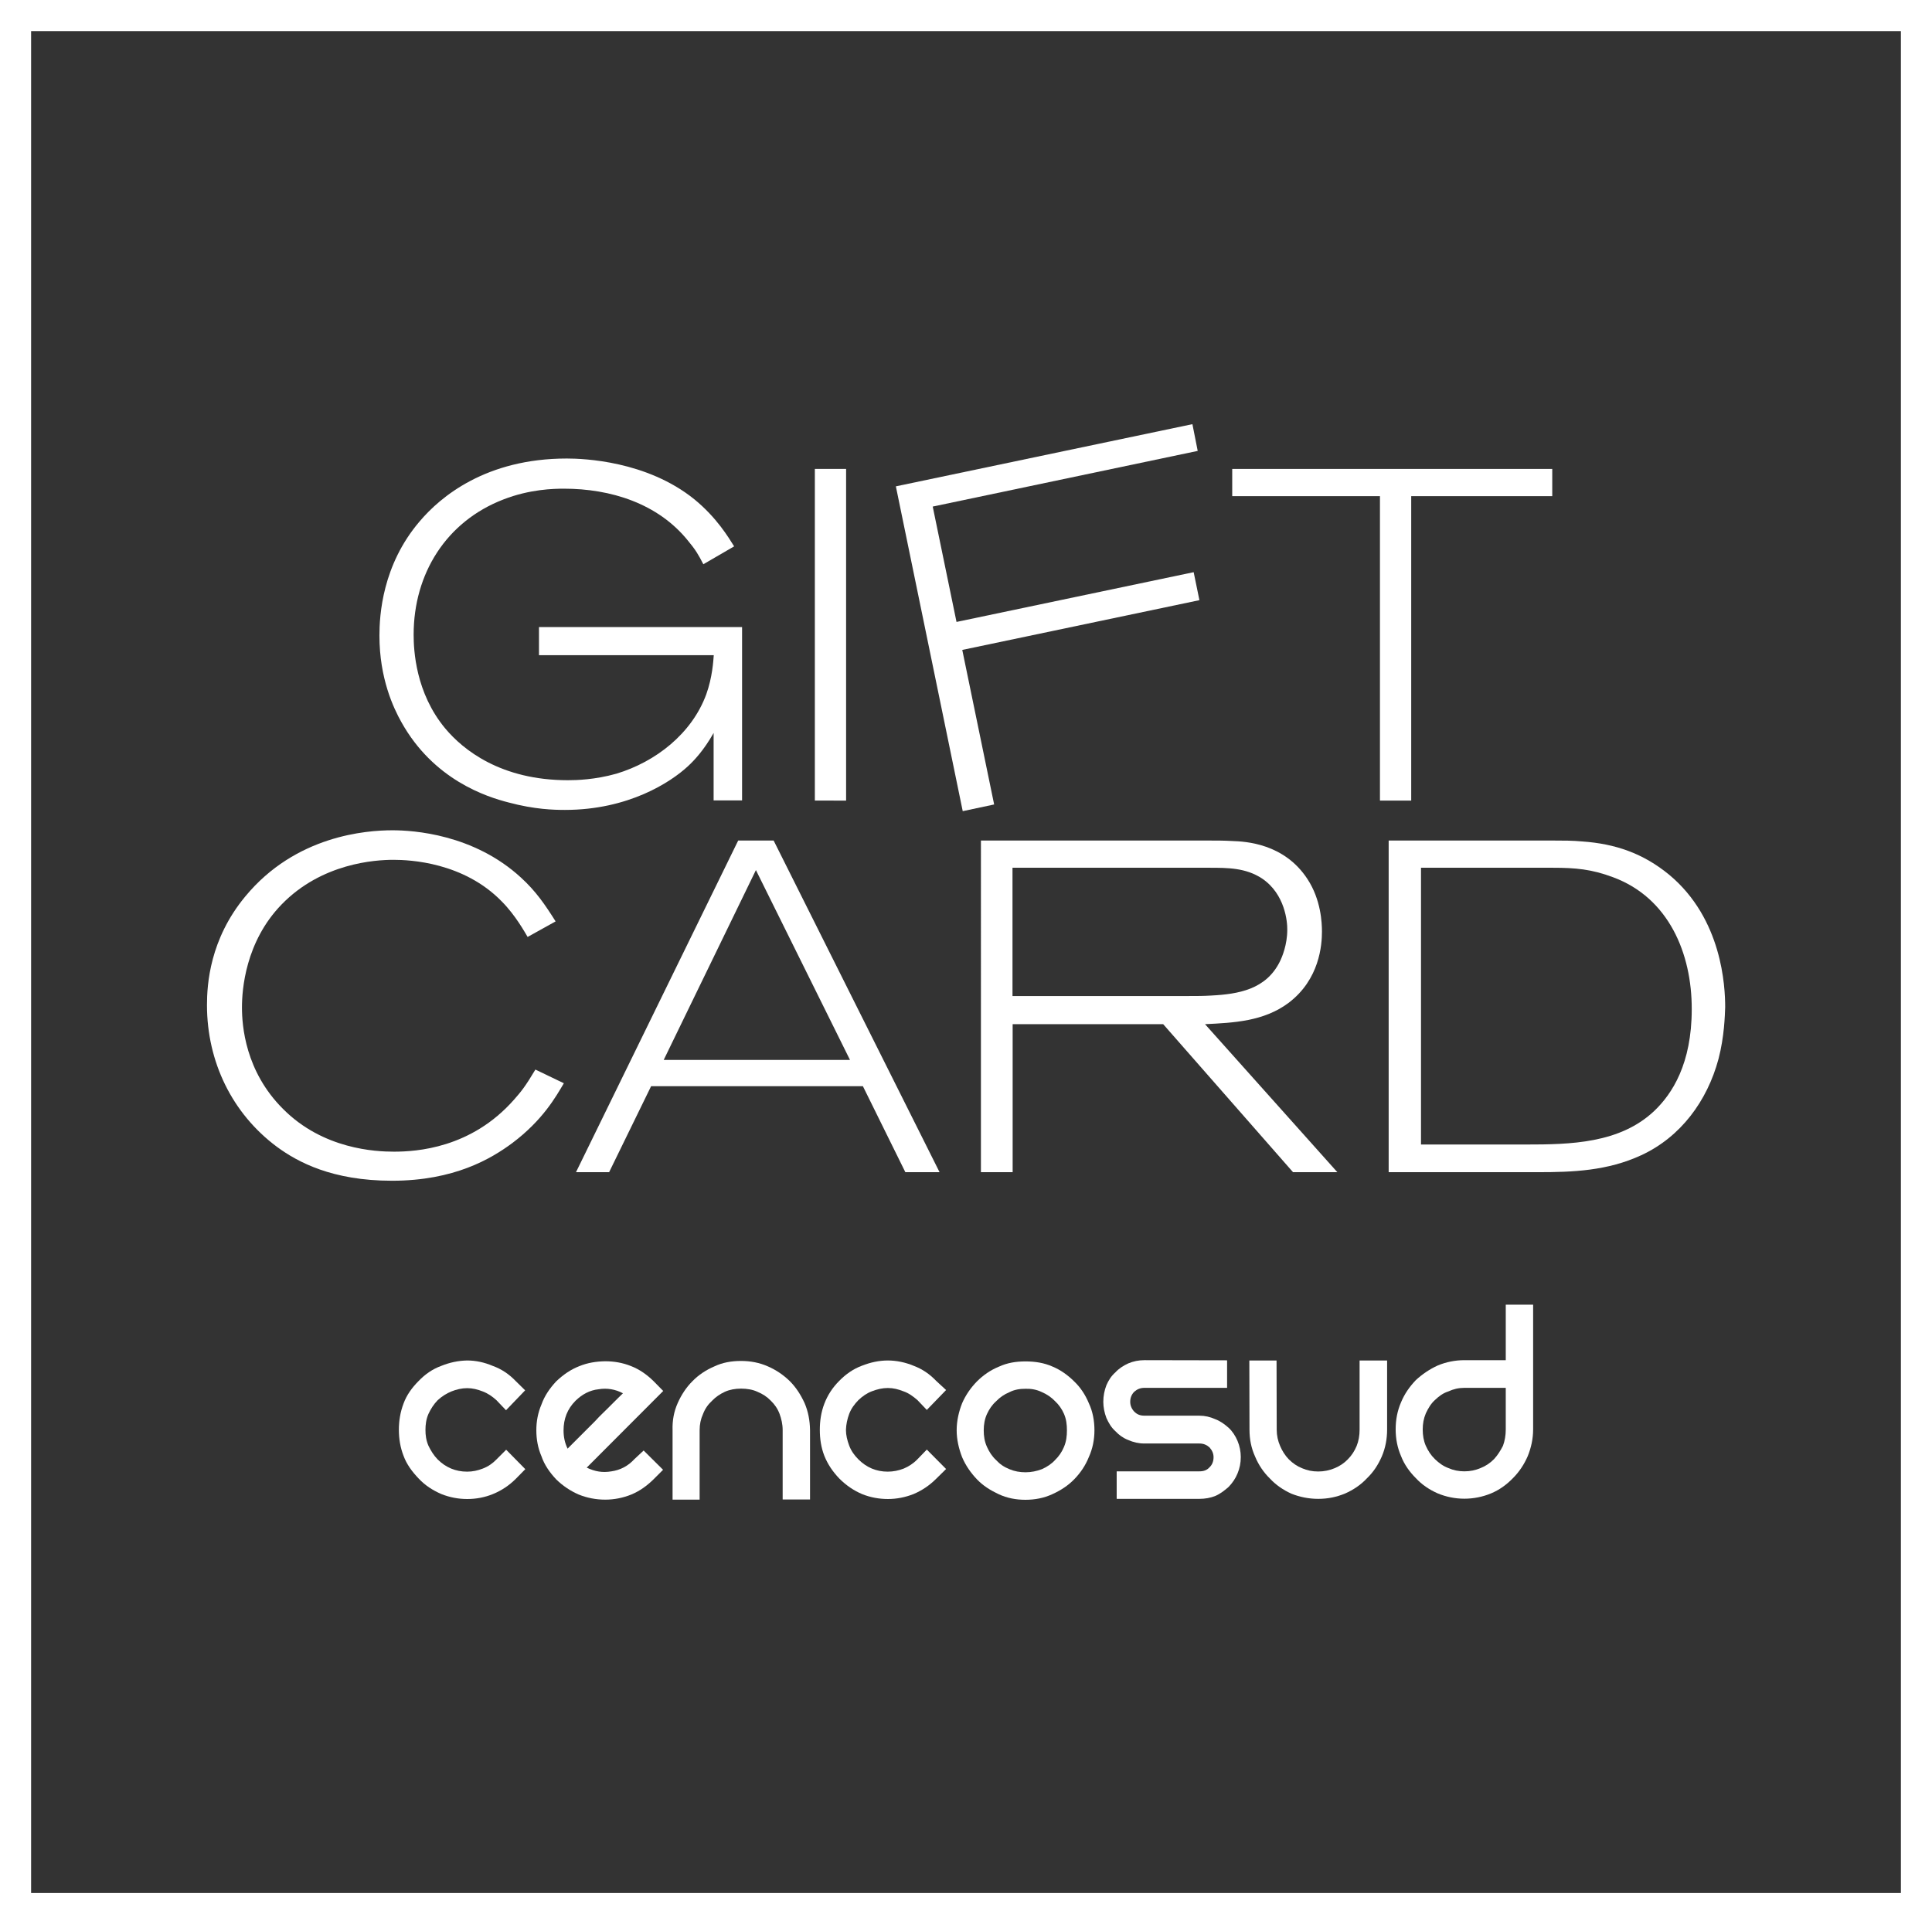 <?xml version="1.0" encoding="utf-8"?>
<!-- Generator: Adobe Illustrator 24.0.2, SVG Export Plug-In . SVG Version: 6.00 Build 0)  -->
<svg version="1.1" id="Capa_1" xmlns="http://www.w3.org/2000/svg" xmlns:xlink="http://www.w3.org/1999/xlink" x="0px" y="0px"
	 viewBox="0 0 124.24 123.75" style="enable-background:new 0 0 124.24 123.75;" xml:space="preserve">
<rect x="0" y="0" width="124.24" height="123.75" fill="#333333" stroke="none"/>
<style type="text/css">
	.st0{fill:#FFFFFF;}
	.st1{fill:none;stroke:#FFFFFF;stroke-width:4;stroke-linecap:round;stroke-linejoin:round;stroke-miterlimit:10;}
	.st2{fill:none;stroke:#008983;stroke-width:3;stroke-linecap:round;stroke-miterlimit:10;}
	.st3{fill:none;stroke:#008983;stroke-width:3;stroke-linecap:round;stroke-linejoin:round;stroke-miterlimit:10;}
	.st4{fill:none;stroke:#008983;stroke-width:3;stroke-miterlimit:10;}
	.st5{fill-rule:evenodd;clip-rule:evenodd;fill:#008983;}
	.st6{fill:#008983;}
	.st7{fill:none;stroke:#008983;stroke-width:2.4;stroke-miterlimit:10;}
	.st8{fill:none;stroke:#008983;stroke-width:2.4;stroke-linecap:round;stroke-miterlimit:10;}
	.st9{clip-path:url(#SVGID_2_);}
	.st10{clip-path:url(#SVGID_2_);fill:url(#SVGID_5_);}
	.st11{fill:#008280;}
	.st12{fill:#138680;}
	.st13{fill:none;stroke:#FFFFFF;stroke-width:0.857;stroke-miterlimit:10;}
	.st14{clip-path:url(#SVGID_7_);}
	.st15{clip-path:url(#SVGID_7_);fill:url(#SVGID_14_);}
	.st16{fill:url(#SVGID_15_);}
	.st17{fill:#FF00FF;}
	.st18{fill:#00FF00;}
</style>
<g>
	<g>
		<path class="st0" d="M124.24,123.75H0V0h124.24V123.75z M2,121.75h120.24V2H2V121.75z"/>
	</g>
	<g>
		<g>
			<g>
				<path class="st0" d="M26.91,88.83c0.43-0.45,0.91-0.78,1.46-0.98c0.54-0.22,1.1-0.34,1.67-0.35c0.56,0,1.11,0.12,1.65,0.35
					c0.56,0.2,1.05,0.53,1.48,0.98l0.6,0.59l-1.23,1.28l-0.61-0.64c-0.27-0.25-0.57-0.45-0.89-0.57c-0.33-0.13-0.65-0.21-1-0.21
					c-0.34,0-0.69,0.08-1.01,0.21c-0.32,0.13-0.62,0.32-0.89,0.57c-0.25,0.26-0.43,0.54-0.59,0.88c-0.15,0.35-0.19,0.69-0.19,1.03
					c0,0.33,0.04,0.66,0.19,1.01c0.16,0.33,0.34,0.62,0.59,0.88c0.52,0.52,1.16,0.79,1.9,0.79c0.35,0,0.68-0.07,1.01-0.2
					c0.34-0.13,0.63-0.33,0.88-0.59l0.62-0.62l1.23,1.25l-0.6,0.61c-0.44,0.44-0.92,0.76-1.48,0.99c-0.53,0.22-1.1,0.32-1.65,0.32
					c-0.56,0-1.12-0.1-1.67-0.32c-0.55-0.24-1.04-0.55-1.46-1c-0.42-0.44-0.77-0.91-0.97-1.46c-0.21-0.54-0.3-1.1-0.3-1.68
					c0-0.56,0.09-1.13,0.3-1.68C26.14,89.74,26.49,89.25,26.91,88.83"/>
			</g>
			<g>
				<path class="st0" d="M41.39,93.29l1.25,1.24l-0.62,0.62c-0.42,0.41-0.87,0.74-1.42,0.97c-0.54,0.22-1.11,0.33-1.68,0.33
					c-0.59,0-1.17-0.11-1.71-0.33c-0.53-0.23-1.02-0.56-1.44-0.97c-0.42-0.45-0.76-0.93-0.95-1.49c-0.23-0.53-0.33-1.1-0.33-1.67
					c0-0.57,0.1-1.12,0.33-1.66c0.2-0.56,0.53-1.04,0.95-1.49c0.44-0.42,0.93-0.76,1.47-0.97c0.56-0.23,1.11-0.31,1.68-0.32
					c0.56,0,1.11,0.09,1.66,0.31c0.56,0.22,1.02,0.55,1.45,0.97l0.62,0.63l-4.92,4.93c0.52,0.25,1.01,0.34,1.59,0.24
					c0.56-0.08,1.07-0.34,1.47-0.78L41.39,93.29z M37.01,90.09c-0.53,0.53-0.77,1.17-0.77,1.91c0,0.41,0.08,0.8,0.26,1.17
					c0.16-0.16,0.39-0.39,0.72-0.72c0.33-0.32,0.66-0.67,1.03-1.03c0.35-0.39,0.71-0.71,1.04-1.05c0.32-0.33,0.59-0.58,0.77-0.76
					c-0.49-0.26-1.03-0.35-1.56-0.26C37.92,89.41,37.43,89.68,37.01,90.09"/>
			</g>
			<g>
				<path class="st0" d="M43.58,90.24c0.24-0.54,0.55-1.01,0.95-1.41c0.39-0.4,0.87-0.72,1.41-0.95c0.52-0.25,1.11-0.35,1.71-0.35
					c0.61,0,1.19,0.11,1.73,0.35c0.53,0.23,1,0.55,1.41,0.95c0.4,0.4,0.7,0.87,0.95,1.41c0.23,0.54,0.34,1.11,0.35,1.74v4.46h-1.76
					v-4.46c0-0.38-0.08-0.72-0.2-1.05c-0.13-0.34-0.32-0.61-0.57-0.85c-0.24-0.25-0.52-0.43-0.86-0.57c-0.3-0.14-0.67-0.2-1.04-0.2
					c-0.38,0-0.72,0.06-1.04,0.2c-0.32,0.15-0.59,0.33-0.83,0.58c-0.26,0.24-0.45,0.51-0.58,0.85c-0.15,0.33-0.22,0.67-0.22,1.05
					l0,4.46h-1.74v-4.46C43.23,91.35,43.34,90.78,43.58,90.24"/>
			</g>
			<g>
				<path class="st0" d="M53.96,88.82c0.44-0.45,0.92-0.78,1.46-0.98c0.55-0.22,1.12-0.34,1.67-0.34c0.56,0,1.13,0.12,1.66,0.34
					c0.56,0.21,1.03,0.53,1.46,0.98l0.63,0.58l-1.24,1.28L59,90.05c-0.29-0.25-0.56-0.45-0.91-0.57c-0.33-0.13-0.64-0.21-1-0.21
					c-0.35,0-0.68,0.08-1.02,0.21c-0.32,0.12-0.61,0.32-0.87,0.57c-0.26,0.27-0.46,0.54-0.59,0.88c-0.13,0.35-0.2,0.69-0.21,1.04
					c0,0.33,0.08,0.66,0.21,1.01c0.13,0.34,0.33,0.62,0.59,0.88c0.52,0.52,1.15,0.79,1.89,0.79c0.35,0,0.7-0.07,1.03-0.2
					c0.31-0.13,0.62-0.33,0.87-0.59l0.61-0.63l1.24,1.25l-0.62,0.61c-0.44,0.44-0.91,0.76-1.47,1c-0.53,0.21-1.09,0.32-1.65,0.32
					c-0.56,0-1.13-0.1-1.67-0.32c-0.54-0.23-1.02-0.56-1.46-1c-0.42-0.44-0.74-0.91-0.96-1.46c-0.21-0.54-0.29-1.09-0.29-1.67
					c0-0.57,0.08-1.13,0.29-1.68C53.22,89.73,53.54,89.24,53.96,88.82"/>
			</g>
			<g>
				<path class="st0" d="M61.52,91.99c0-0.61,0.14-1.21,0.35-1.74c0.23-0.53,0.56-1,0.95-1.4c0.4-0.4,0.87-0.73,1.41-0.95
					c0.54-0.25,1.1-0.34,1.72-0.34c0.61,0,1.19,0.09,1.73,0.33c0.53,0.22,1,0.56,1.4,0.96c0.41,0.39,0.72,0.87,0.94,1.4
					c0.25,0.53,0.36,1.13,0.36,1.74c0,0.61-0.12,1.19-0.36,1.72c-0.22,0.55-0.54,1.02-0.94,1.43c-0.41,0.42-0.88,0.72-1.41,0.96
					c-0.54,0.25-1.12,0.36-1.73,0.36c-0.61,0-1.18-0.11-1.72-0.36c-0.53-0.25-1-0.54-1.4-0.96c-0.39-0.41-0.72-0.88-0.95-1.42
					C61.66,93.18,61.52,92.59,61.52,91.99 M63.26,91.99c0,0.37,0.05,0.72,0.21,1.07c0.14,0.31,0.32,0.6,0.59,0.85
					c0.23,0.25,0.5,0.44,0.85,0.58c0.33,0.14,0.67,0.2,1.04,0.2c0.36,0,0.71-0.07,1.05-0.2c0.32-0.14,0.62-0.34,0.84-0.58
					c0.26-0.25,0.45-0.54,0.58-0.85c0.15-0.35,0.19-0.7,0.19-1.07c0-0.37-0.04-0.71-0.19-1.06c-0.13-0.3-0.33-0.59-0.58-0.82
					c-0.23-0.24-0.52-0.44-0.85-0.58c-0.33-0.16-0.68-0.22-1.04-0.21c-0.37,0-0.71,0.05-1.04,0.22c-0.34,0.14-0.62,0.34-0.85,0.58
					c-0.27,0.24-0.45,0.52-0.59,0.82C63.32,91.27,63.26,91.62,63.26,91.99"/>
			</g>
			<g>
				<path class="st0" d="M78.91,87.49v1.77l-5.32,0c-0.26,0-0.47,0.09-0.65,0.25c-0.17,0.17-0.26,0.39-0.26,0.65
					c0,0.23,0.09,0.45,0.26,0.63c0.18,0.18,0.38,0.26,0.65,0.26l3.53,0c0.37,0,0.71,0.08,1.04,0.23c0.32,0.12,0.6,0.33,0.85,0.55
					c0.24,0.22,0.44,0.53,0.57,0.84c0.14,0.33,0.21,0.69,0.21,1.04c0,0.39-0.07,0.72-0.21,1.06c-0.13,0.32-0.33,0.61-0.57,0.86
					c-0.25,0.22-0.53,0.44-0.85,0.58c-0.32,0.13-0.67,0.19-1.03,0.19l-5.32,0v-1.77l5.32,0c0.27,0,0.48-0.07,0.65-0.26
					c0.17-0.16,0.26-0.38,0.26-0.65c0-0.23-0.09-0.44-0.26-0.63c-0.18-0.16-0.38-0.25-0.65-0.25l-3.54,0
					c-0.37,0-0.71-0.08-1.05-0.23c-0.31-0.12-0.6-0.33-0.81-0.56c-0.27-0.24-0.44-0.54-0.58-0.85c-0.13-0.34-0.2-0.7-0.2-1.04
					c0-0.38,0.07-0.73,0.2-1.07c0.14-0.32,0.31-0.59,0.58-0.83c0.21-0.23,0.51-0.43,0.82-0.57c0.33-0.14,0.67-0.21,1.05-0.21
					L78.91,87.49L78.91,87.49z"/>
			</g>
			<g>
				<path class="st0" d="M89.2,87.49l0,4.45c0,0.61-0.11,1.19-0.34,1.73c-0.23,0.53-0.54,1.01-0.96,1.41
					c-0.39,0.42-0.87,0.74-1.41,0.98c-0.54,0.22-1.09,0.34-1.72,0.34c-0.61,0-1.19-0.12-1.72-0.33c-0.53-0.24-1-0.56-1.39-0.98
					c-0.41-0.4-0.73-0.88-0.95-1.41c-0.25-0.55-0.36-1.12-0.36-1.73l-0.01-4.45l1.75,0l0.01,4.45c0,0.38,0.08,0.73,0.22,1.05
					c0.14,0.33,0.32,0.61,0.56,0.86c0.25,0.25,0.53,0.44,0.85,0.57c0.33,0.14,0.65,0.21,1.04,0.21c0.37,0,0.71-0.07,1.05-0.21
					c0.32-0.13,0.61-0.32,0.85-0.57c0.25-0.25,0.43-0.53,0.57-0.86c0.13-0.32,0.19-0.68,0.19-1.05l0-4.45H89.2z"/>
			</g>
			<g>
				<path class="st0" d="M98.59,83.91v8.02c0,0.61-0.13,1.19-0.35,1.73c-0.23,0.53-0.55,1.01-0.95,1.41
					c-0.41,0.42-0.86,0.75-1.41,0.98c-0.53,0.22-1.12,0.34-1.71,0.34c-0.6,0-1.18-0.12-1.71-0.34c-0.53-0.23-1.02-0.56-1.41-0.98
					c-0.4-0.4-0.74-0.87-0.95-1.41c-0.24-0.55-0.35-1.13-0.35-1.73c0-0.62,0.11-1.2,0.35-1.75c0.22-0.53,0.54-0.99,0.95-1.42
					c0.4-0.37,0.88-0.7,1.41-0.94c0.53-0.22,1.11-0.34,1.71-0.34h2.66l0-3.57L98.59,83.91z M94.17,94.63c0.37,0,0.71-0.07,1.04-0.21
					c0.33-0.13,0.61-0.32,0.86-0.57c0.23-0.25,0.41-0.53,0.58-0.86c0.12-0.32,0.18-0.68,0.18-1.05v-2.68h-2.66
					c-0.37,0-0.71,0.08-1.03,0.23c-0.34,0.11-0.6,0.3-0.86,0.55c-0.26,0.23-0.44,0.54-0.59,0.86c-0.14,0.34-0.2,0.66-0.2,1.04
					c0,0.38,0.06,0.73,0.2,1.05c0.15,0.33,0.33,0.61,0.59,0.86c0.26,0.25,0.52,0.44,0.86,0.57C93.46,94.56,93.8,94.63,94.17,94.63"
					/>
			</g>
		</g>
		<g>
			<g>
				<g>
					<path class="st0" d="M45.89,51.49v-4.35c-0.63,1.12-1.26,1.78-1.65,2.14c-1.11,1.03-3.83,2.81-7.91,2.81
						c-0.72,0-1.95-0.03-3.63-0.48c-1.41-0.36-4.82-1.45-6.89-5.17c-0.51-0.91-1.41-2.81-1.41-5.56c0-1.3,0.18-4.53,2.58-7.34
						c1.35-1.6,4.28-4.05,9.47-4.05c1.08,0,5.15,0.15,8.21,2.63c1.44,1.18,2.19,2.45,2.55,3.02l-1.98,1.15
						c-0.33-0.64-0.51-0.94-0.96-1.48c-1.95-2.45-5.03-3.38-8-3.38c-0.66,0-2.19,0.03-3.89,0.69c-3.69,1.42-5.78,4.78-5.78,8.7
						c0,0.99,0.12,3.74,2.04,6.04c1.14,1.36,3.56,3.32,7.88,3.32c0.54,0,1.74-0.03,3.12-0.42c2.52-0.76,4.85-2.57,5.78-5.11
						c0.39-1.09,0.45-2.12,0.48-2.51H34.66v-1.81h13.06v11.15H45.89z"/>
				</g>
				<g>
					<path class="st0" d="M52.4,51.49V30.16h2.01v21.33H52.4z"/>
				</g>
				<g>
					<path class="st0" d="M59.98,32.58L61.51,40l15.25-3.2l0.37,1.8l-15.25,3.2l2.05,9.94l-2.02,0.43l-4.3-20.89l19.07-4L77.02,29
						L59.98,32.58z"/>
				</g>
				<g>
					<path class="st0" d="M90.75,31.91v19.58h-2.01V31.91h-9.5v-1.75h20.58v1.75H90.75z"/>
				</g>
			</g>
			<g>
				<g>
					<path class="st0" d="M32.94,73.52c-1.35,1-3.72,2.42-7.73,2.42c-3.86,0-6.08-1.21-7.4-2.18c-2.88-2.14-4.5-5.47-4.5-9.12
						c0-1.33,0.18-4.23,2.46-6.98c3.24-3.93,7.79-4.26,9.47-4.26c1.32,0,5.22,0.24,8.27,3.05c0.96,0.88,1.53,1.72,2.22,2.81l-1.8,1
						c-0.18-0.3-0.78-1.39-1.65-2.27c-2.46-2.54-5.93-2.69-6.98-2.69c-1.17,0-4.61,0.21-7.19,2.87c-2.34,2.41-2.55,5.5-2.55,6.62
						c0,1.18,0.21,4.11,2.64,6.53c2.58,2.6,5.96,2.75,7.13,2.75c1.44,0,4.97-0.21,7.73-3.35c0.45-0.51,0.72-0.84,1.37-1.93
						l1.83,0.88C35.75,70.53,34.91,72.04,32.94,73.52z"/>
				</g>
				<g>
					<path class="st0" d="M58.22,75.39l-2.73-5.53H41.87l-2.7,5.53h-2.13l10.43-21.33h2.28l10.67,21.33H58.22z M48.61,55.96
						l-5.93,12.21h11.98L48.61,55.96z"/>
				</g>
				<g>
					<path class="st0" d="M83.15,75.39l-8.35-9.52h-9.68v9.52h-2.04V54.06H77.7c0.51,0,1.02,0,1.53,0.03
						c0.87,0.03,3.35,0.15,4.85,2.45c0.87,1.33,0.93,2.81,0.93,3.38c0,0.85-0.15,3.08-2.16,4.59c-1.59,1.18-3.51,1.27-5.36,1.36
						l8.51,9.52L83.15,75.39L83.15,75.39z M81.17,56.51c-1.05-0.7-2.22-0.7-3.42-0.7H65.11v8.25h11.35c0.48,0,0.93,0,1.41-0.03
						c1.77-0.09,3.54-0.39,4.43-2.18c0.15-0.3,0.48-1.09,0.48-2.05C82.79,59.29,82.64,57.51,81.17,56.51z"/>
				</g>
				<g>
					<path class="st0" d="M110.51,68.11c-0.72,2.69-2.43,5.02-4.97,6.19c-2.16,1-4.37,1.09-6.65,1.09h-9.59V54.06h10.58
						c0.63,0,1.26,0,1.89,0.06c2.1,0.15,3.89,0.76,5.57,2.14c3.41,2.84,3.6,7.19,3.6,8.52C110.92,65.3,110.89,66.66,110.51,68.11z
						 M103.73,56.42c-1.38-0.52-2.43-0.61-3.87-0.61h-8.48v17.8h6.74c2.85,0,6.05-0.06,8.27-2.17c1.14-1.09,2.4-3.02,2.4-6.53
						C108.8,61.31,107.3,57.74,103.73,56.42z"/>
				</g>
			</g>
		</g>
	</g>
</g>
</svg>
